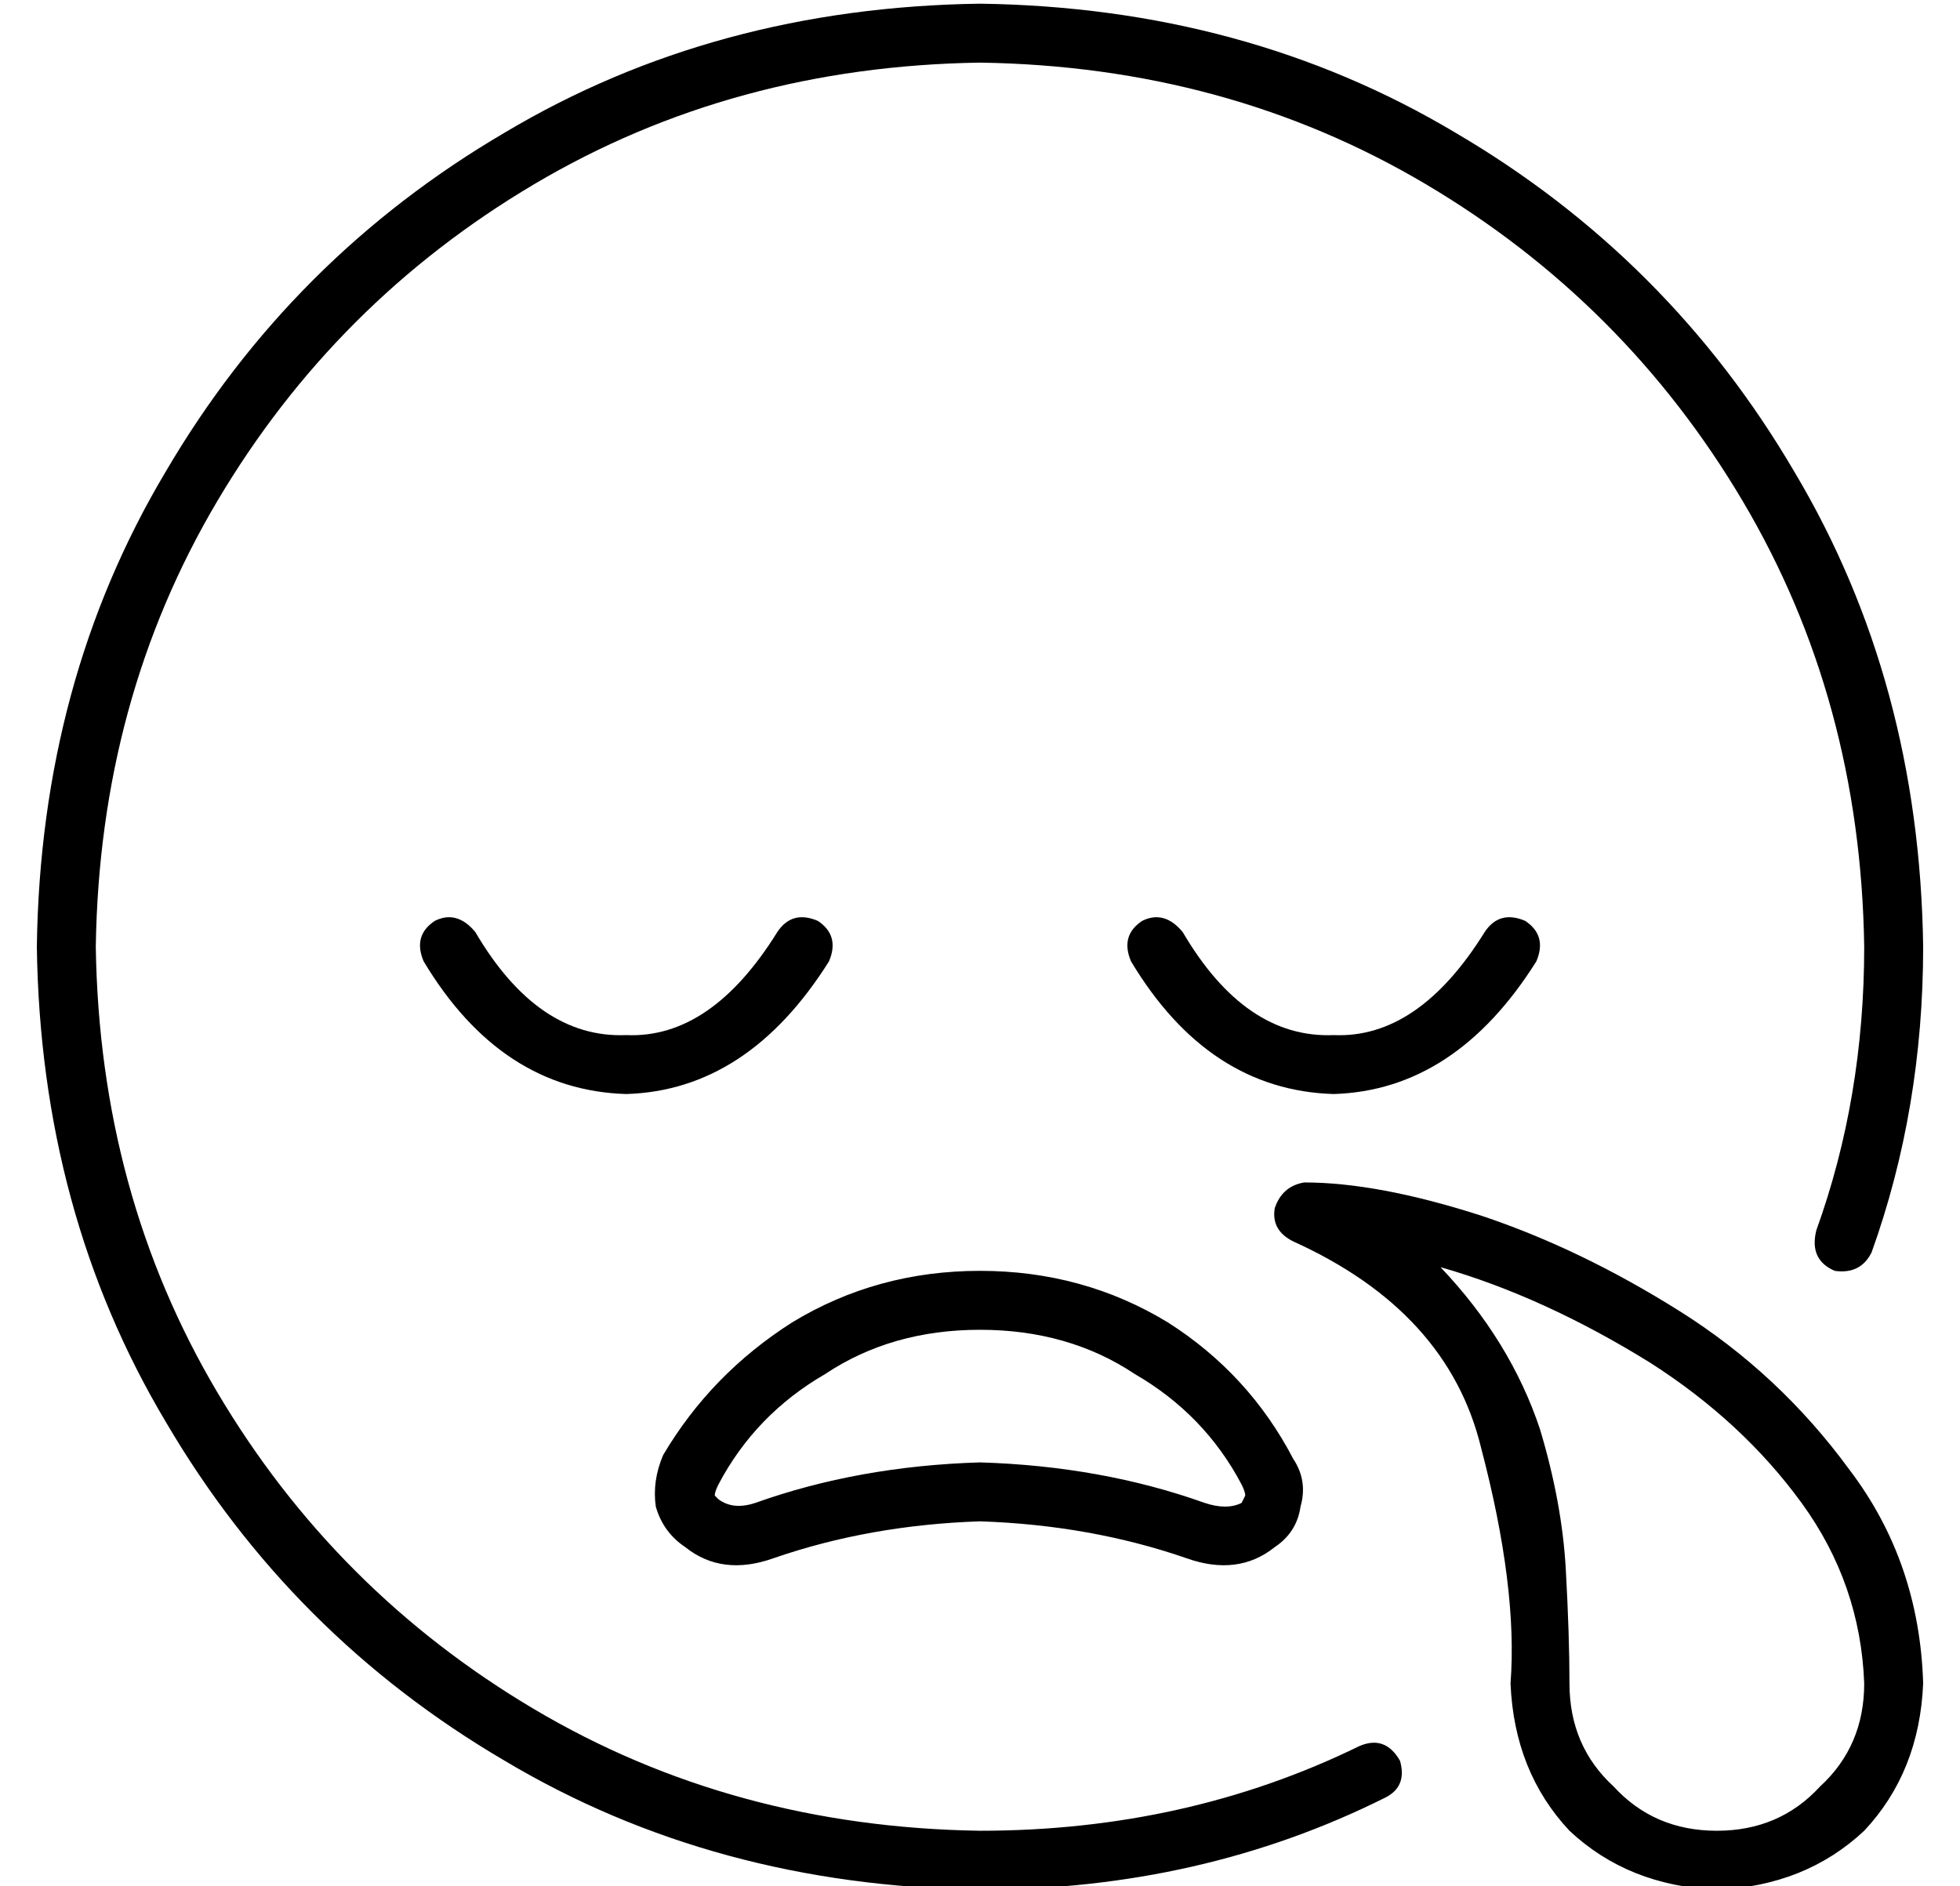 <?xml version="1.0" standalone="no"?>
<!DOCTYPE svg PUBLIC "-//W3C//DTD SVG 1.1//EN" "http://www.w3.org/Graphics/SVG/1.1/DTD/svg11.dtd" >
<svg xmlns="http://www.w3.org/2000/svg" xmlns:xlink="http://www.w3.org/1999/xlink" version="1.1" viewBox="-10 -40 532 512">
   <path fill="currentColor"
d="M256 -23q-67 1 -121 33v0v0q-54 32 -86 86v0v0q-32 54 -33 121q1 67 33 121t86 86t121 33q56 0 103 -23q7 -3 11 4q2 7 -4 10q-50 25 -110 25q-72 -1 -129 -35q-58 -34 -92 -92q-34 -57 -35 -129q1 -72 35 -129q34 -58 92 -92q57 -34 129 -35q72 1 129 35q58 34 92 92
q34 57 35 129q0 44 -14 83q-3 6 -10 5q-7 -3 -5 -11q13 -36 13 -77q-1 -67 -33 -121t-86 -86t-121 -33v0zM336 380q-10 8 -24 3q-26 -9 -56 -10q-30 1 -56 10q-14 5 -24 -3q-6 -4 -8 -11q-1 -7 2 -14q13 -22 35 -36q23 -14 51 -14t51 14q22 14 34 37q4 6 2 13q-1 7 -7 11v0z
M328 366q0 -1 -1 -3q-10 -19 -29 -30q-18 -12 -42 -12t-42 12q-19 11 -29 30q-1 2 -1 3l1 1q4 3 10 1q28 -10 61 -11q33 1 61 11q6 2 10 0l1 -2v0zM311 213q17 29 41 28q23 1 41 -28q4 -6 11 -3q6 4 3 11q-22 35 -55 36q-34 -1 -55 -36q-3 -7 3 -11q6 -3 11 3v0zM160 241
q23 1 41 -28q4 -6 11 -3q6 4 3 11q-22 35 -55 36q-34 -1 -55 -36q-3 -7 3 -11q6 -3 11 3q17 29 41 28v0zM344 281q20 0 48 9v0v0q27 9 54 26t46 43q19 25 20 58q-1 24 -16 40q-16 15 -40 16q-24 -1 -40 -16q-15 -16 -16 -40q2 -26 -8 -64q-9 -37 -51 -56q-6 -3 -5 -9
q2 -6 8 -7v0zM408 348q6 20 7 38v0v0q1 18 1 31v0v0v0v0v0q0 17 12 28q11 12 28 12t28 -12q12 -11 12 -28q-1 -27 -17 -49t-41 -38q-29 -18 -57 -26q19 20 27 44v0z" />
</svg>
